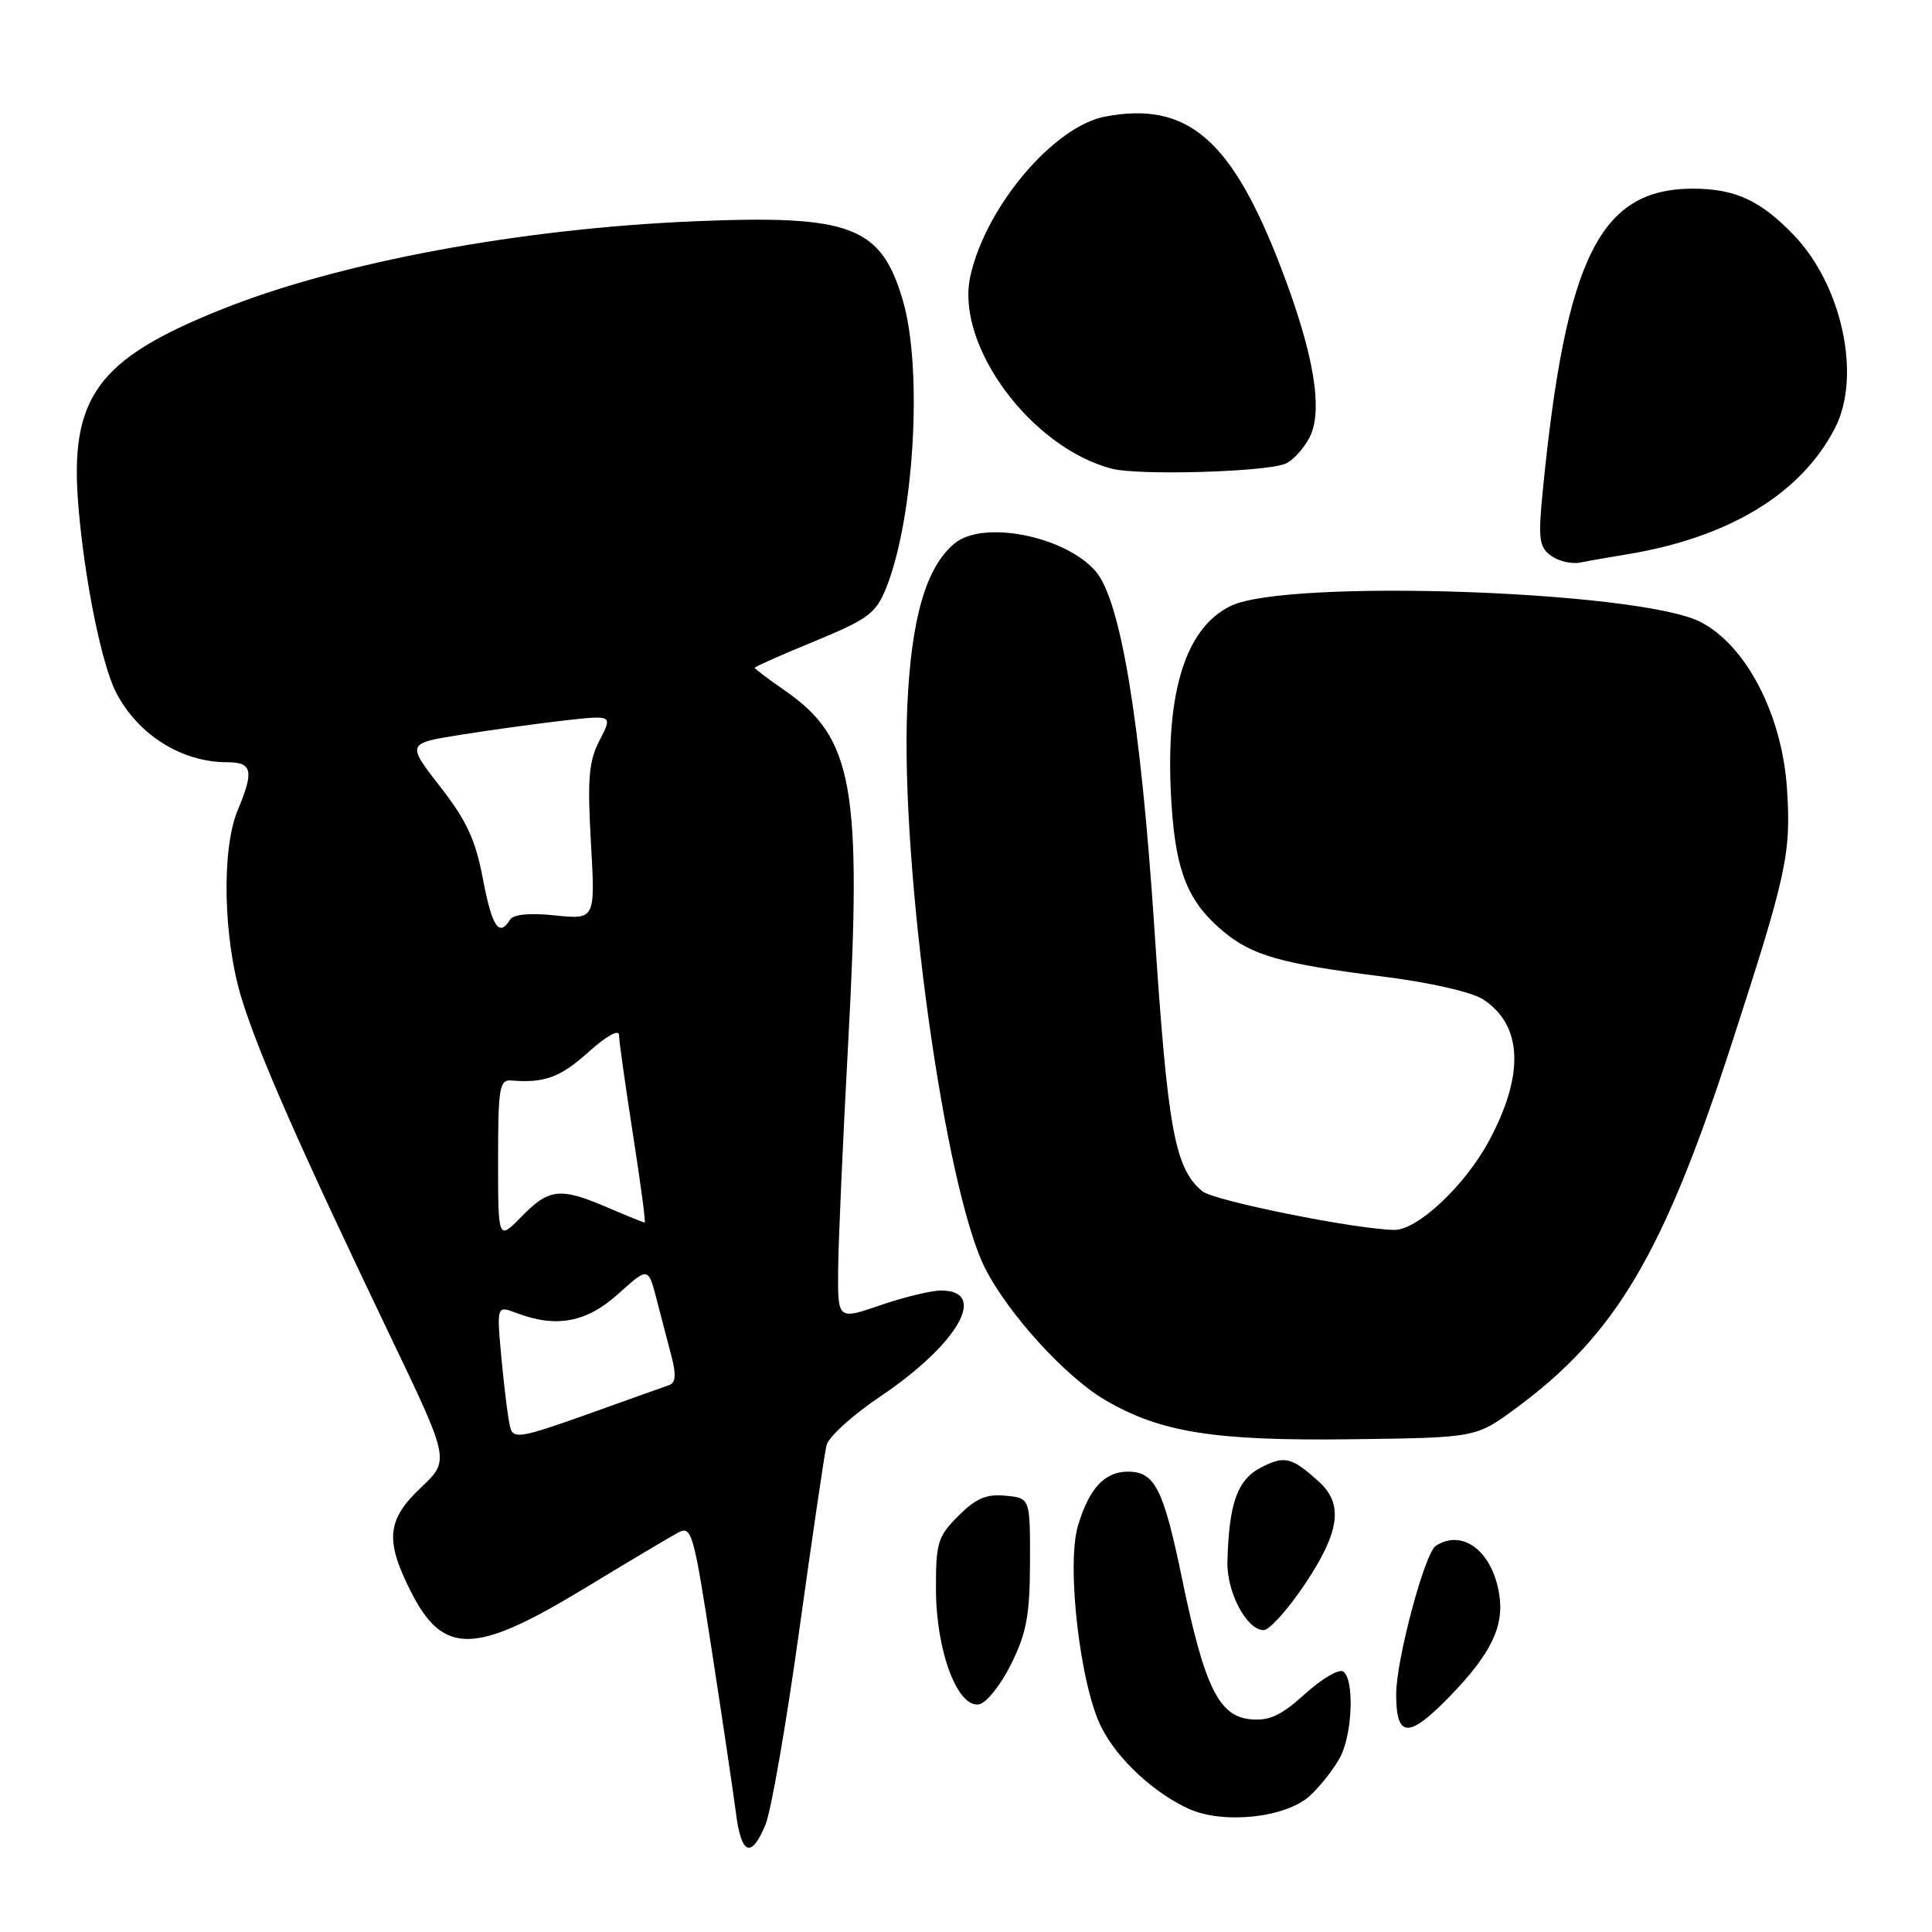 <?xml version="1.0" encoding="UTF-8" standalone="no"?>
<!DOCTYPE svg PUBLIC "-//W3C//DTD SVG 1.1//EN" "http://www.w3.org/Graphics/SVG/1.1/DTD/svg11.dtd" >
<svg xmlns="http://www.w3.org/2000/svg" xmlns:xlink="http://www.w3.org/1999/xlink" version="1.1" viewBox="0 0 256 256">
 <g >
 <path fill="currentColor"
d=" M 101.44 241.75 C 102.18 239.96 104.19 228.38 105.91 216.00 C 107.63 203.62 109.25 192.60 109.52 191.50 C 109.78 190.40 112.96 187.52 116.57 185.09 C 126.93 178.14 131.04 171.00 124.69 171.00 C 123.38 171.00 119.77 171.88 116.66 172.95 C 111.00 174.89 111.00 174.89 111.06 168.20 C 111.09 164.51 111.69 151.08 112.38 138.34 C 114.23 104.27 113.07 97.79 104.00 91.50 C 101.80 89.98 100.00 88.62 100.00 88.48 C 100.00 88.35 103.58 86.76 107.96 84.96 C 115.08 82.02 116.07 81.27 117.43 77.88 C 121.13 68.63 122.28 48.93 119.65 39.87 C 116.77 29.98 112.79 28.45 92.05 29.32 C 68.94 30.28 44.94 34.75 29.35 41.00 C 12.87 47.59 9.18 52.67 10.39 67.09 C 11.20 76.86 13.48 88.11 15.40 91.79 C 18.30 97.37 24.08 101.00 30.07 101.00 C 33.44 101.00 33.69 102.11 31.50 107.35 C 29.32 112.56 29.58 124.42 32.04 132.39 C 34.30 139.70 39.79 152.16 51.69 177.00 C 59.60 193.50 59.60 193.50 55.80 197.09 C 51.25 201.39 50.99 204.07 54.45 210.91 C 58.73 219.35 62.90 219.28 77.29 210.56 C 83.13 207.02 88.77 203.66 89.83 203.09 C 91.65 202.12 91.89 202.96 94.33 218.78 C 95.75 227.98 97.18 237.64 97.52 240.25 C 98.22 245.80 99.56 246.31 101.44 241.75 Z  M 173.60 237.92 C 175.03 236.59 176.82 234.28 177.60 232.80 C 179.23 229.65 179.47 222.41 177.96 221.48 C 177.39 221.12 175.11 222.47 172.89 224.48 C 169.73 227.34 168.18 228.05 165.68 227.81 C 161.48 227.40 159.58 223.48 156.61 209.10 C 154.16 197.25 153.02 195.00 149.45 195.00 C 146.37 195.00 144.31 197.23 142.84 202.15 C 141.27 207.39 143.13 223.38 145.96 228.92 C 148.11 233.13 152.86 237.55 157.50 239.67 C 162.11 241.77 170.45 240.86 173.60 237.92 Z  M 192.08 224.80 C 197.58 219.13 199.34 215.49 198.65 211.22 C 197.73 205.53 193.82 202.55 190.26 204.82 C 188.79 205.75 185.00 219.94 185.00 224.49 C 185.00 230.33 186.64 230.40 192.08 224.80 Z  M 133.98 220.50 C 136.03 216.37 136.46 214.01 136.48 207.00 C 136.50 198.50 136.50 198.50 133.24 198.19 C 130.70 197.94 129.31 198.54 126.99 200.86 C 124.25 203.60 124.00 204.41 124.02 210.67 C 124.05 218.82 126.89 226.35 129.74 225.83 C 130.71 225.65 132.62 223.25 133.98 220.50 Z  M 172.92 209.89 C 177.55 202.95 178.04 199.29 174.75 196.32 C 171.12 193.05 170.22 192.84 167.07 194.46 C 163.95 196.08 162.84 199.19 162.64 206.93 C 162.53 210.97 165.20 216.00 167.44 216.00 C 168.21 216.00 170.67 213.25 172.92 209.89 Z  M 200.77 186.67 C 214.03 176.93 220.37 166.26 229.39 138.50 C 236.75 115.84 237.34 113.15 236.79 104.58 C 236.16 94.74 231.39 85.52 225.32 82.41 C 217.21 78.27 170.61 76.67 163.10 80.28 C 156.90 83.27 154.25 92.27 155.26 106.99 C 155.85 115.60 157.48 119.54 162.01 123.35 C 165.87 126.61 169.75 127.71 183.24 129.40 C 189.52 130.19 195.03 131.45 196.53 132.43 C 201.78 135.87 202.03 142.45 197.23 151.30 C 194.05 157.16 187.79 163.01 184.75 162.97 C 179.67 162.90 160.83 159.11 159.32 157.85 C 155.65 154.81 154.72 149.70 152.96 123.00 C 151.14 95.48 148.49 79.46 145.14 75.65 C 141.04 71.00 130.26 68.89 126.49 72.00 C 122.71 75.12 120.74 81.91 120.22 93.60 C 119.28 114.89 125.18 157.44 130.53 168.05 C 133.56 174.05 141.20 182.45 146.42 185.50 C 153.75 189.80 160.87 190.94 179.03 190.71 C 195.56 190.50 195.56 190.50 200.77 186.67 Z  M 215.36 73.49 C 229.04 71.28 238.70 65.44 243.18 56.65 C 246.66 49.82 244.08 37.82 237.70 31.16 C 233.27 26.55 229.90 25.00 224.30 25.00 C 212.00 25.01 207.48 34.11 204.43 64.98 C 203.80 71.41 203.93 72.48 205.52 73.64 C 206.51 74.36 208.26 74.77 209.41 74.54 C 210.56 74.30 213.23 73.84 215.36 73.49 Z  M 170.29 61.46 C 171.27 61.07 172.72 59.50 173.52 57.96 C 175.37 54.39 174.10 46.85 169.75 35.50 C 163.21 18.44 157.36 13.40 146.47 15.44 C 139.60 16.73 130.55 27.46 128.56 36.67 C 126.60 45.77 136.60 59.32 147.34 62.11 C 150.86 63.02 167.51 62.55 170.29 61.46 Z  M 67.62 189.19 C 67.36 188.26 66.84 184.23 66.47 180.24 C 65.79 172.97 65.79 172.97 68.46 173.99 C 73.74 175.99 77.73 175.23 81.94 171.43 C 85.89 167.87 85.89 167.87 87.01 172.18 C 87.62 174.56 88.52 177.99 89.00 179.81 C 89.61 182.14 89.52 183.23 88.68 183.53 C 88.03 183.75 83.13 185.50 77.80 187.41 C 69.15 190.50 68.04 190.70 67.62 189.19 Z  M 66.00 153.70 C 66.00 144.14 66.18 143.04 67.75 143.17 C 72.14 143.54 74.27 142.75 78.00 139.38 C 80.31 137.30 82.01 136.35 82.02 137.13 C 82.02 137.89 82.86 143.79 83.86 150.25 C 84.87 156.71 85.58 162.00 85.43 162.00 C 85.29 162.00 83.07 161.10 80.50 160.00 C 74.22 157.31 72.77 157.46 69.12 161.19 C 66.00 164.38 66.00 164.38 66.00 153.70 Z  M 63.99 116.47 C 63.02 111.30 61.83 108.73 58.31 104.22 C 53.87 98.50 53.87 98.50 61.18 97.34 C 65.21 96.70 71.35 95.86 74.84 95.46 C 81.18 94.75 81.18 94.75 79.45 98.09 C 78.01 100.88 77.82 103.14 78.30 111.64 C 78.88 121.84 78.88 121.84 73.58 121.30 C 70.17 120.94 68.03 121.15 67.58 121.87 C 66.13 124.22 65.19 122.80 63.99 116.47 Z "/>
</g>
</svg>